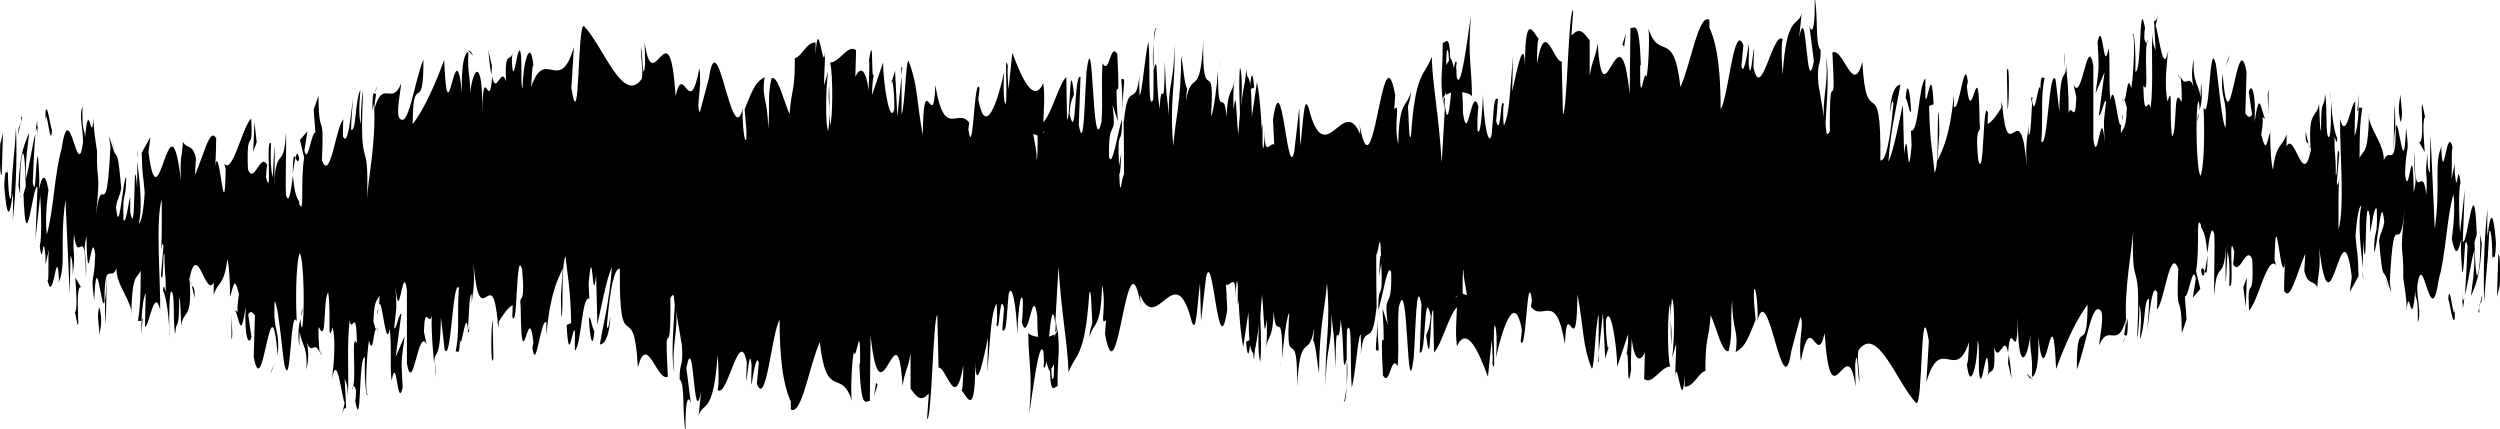 <?xml version="1.0" encoding="UTF-8"?>
<svg id="Layer_2" xmlns="http://www.w3.org/2000/svg" viewBox="0 0 100.02 17.18">
  <defs>
    <style>
      .cls-1 {
        fill: #000000;
      }
    </style>
  </defs>
  <g id="Layer_1-2" data-name="Layer_1">
    <g>
      <path class="cls-1" d="M.01,5.76c-.03.43-.01,1.41.06,1.21l.05-1.65-.11.44Z"/>
      <path class="cls-1" d="M.51,8.83c.09-.8.19-2.21.13-3.73-.09,1.59-.11.93-.2,2.82-.07.19-.13-.53-.12-1.14-.03.42-.11-.36-.15.67.1,1.28.22,1.33.34.27.03.37,0,.8,0,1.1Z"/>
      <path class="cls-1" d="M7.67,11.41l-.05-.2c.01.11.03.17.05.2Z"/>
      <path class="cls-1" d="M12.1,12.32s-.05.2-.05.35c.03-.11.06-.21.05-.35Z"/>
      <path class="cls-1" d="M12.86,14.14l-.04-.11c.02.15.03.24.04.11Z"/>
      <path class="cls-1" d="M7.67,11.41l.12.52c0-.54-.06-.4-.12-.52Z"/>
      <path class="cls-1" d="M1.49,4.83c-.02.08-.05.23-.06.44l.06-.18c0-.09,0-.17,0-.26Z"/>
      <path class="cls-1" d="M5.71,12.75h-.04c-.01.19-.02.42-.03.68l.07-.68Z"/>
      <path class="cls-1" d="M4.21,13c.03.06.05-1.34.06-1.96-.02.58-.04.85-.07.96,0,.27,0,.59.02,1Z"/>
      <path class="cls-1" d="M1.83,10.53l-.04.19.04-.19Z"/>
      <path class="cls-1" d="M6.79,13.05c0,.21,0,.39.01.5,0-.18,0-.34-.01-.5Z"/>
      <path class="cls-1" d="M48.77,2.49c0,.1,0,.16,0,.25,0-.14.01-.24,0-.25Z"/>
      <path class="cls-1" d="M50.51,9.45l-.02.08c0,.27,0,.53,0,.79l.03-.86Z"/>
      <path class="cls-1" d="M14.25,15.94v-.03c-.04.16-.02.13,0,.03Z"/>
      <path class="cls-1" d="M26.98,14.9c-.14-1.26.23-1.61.02-3.01.02.55-.2,2.19-.02,3.01Z"/>
      <path class="cls-1" d="M1.53,5.02h.06s-.06,0-.06,0Z"/>
      <polygon class="cls-1" points="26.99 11.89 26.99 11.88 26.97 11.75 26.99 11.89"/>
      <path class="cls-1" d="M17.44,15.1c0-.25-.02-.44-.03-.62,0,.14,0,.32.03.62Z"/>
      <path class="cls-1" d="M15.06,13.1l.06.19c-.02-.13-.04-.17-.06-.19Z"/>
      <path class="cls-1" d="M18.68,13.11c.03.11.04.3.09.11v-.17c-.03.19-.05.28-.09.06Z"/>
      <path class="cls-1" d="M19.96,13.1c0-.11-.02-.19-.02-.28l-.04.08.06.21Z"/>
      <path class="cls-1" d="M44.86,3.17c.03.4.05.83.06,1.26-.02-1,.17-1.35-.06-1.26Z"/>
      <path class="cls-1" d="M1.49,5.62c0-.35.02-.53.04-.61l-.04.08c0,.21,0,.41,0,.53Z"/>
      <path class="cls-1" d="M18.73,2.02l.2.21c-.06-.14-.13-.21-.2-.21Z"/>
      <path class="cls-1" d="M35.64,3.37l.05-.17s-.03,0-.05.17Z"/>
      <path class="cls-1" d="M19.54,2.02c.04.5.08.78.12.97,0-.11.02-.2.02-.36l-.14-.61Z"/>
      <path class="cls-1" d="M44.92,4.44h0s0,0,0,0Z"/>
      <path class="cls-1" d="M46.27,1.11c-.19-.04-.09,1.81-.13,2.87-.23.52-.11-1.36-.19-2.3-.15.49-.26,2.19-.36,2.11,0-.3-.03-.41,0-.8-.15,1.47-.46.07-.63,1.92-.01-.16-.02-.32-.02-.46.03.93.03,1.87.03,2.54-.09.03-.16,1.17-.19-.04.05.04.06-.45.08-.83l-.09.52c-.08-1.73.12-.6.12-1.88-.18.56-.39,2-.52,1.51-.03-1.7.32-.57.14-2.08l.21.65c-.16-2.68.13.19-.02-2.68-.28-.49-.31.87-.59.37-.06.94.02,1.4-.04,2.34-.39,1.7-.31-4.27-.6-2.01-.08,1.13-.1,3.28-.31,2.14l.07-1.92c-.27-.19-.15,2.76-.44,1.47.05-.75.21-.64.17-.86-.18-1.52-.13,1.09-.27,1.09l-.03-1.7c-.29.27-.6,1.5-.92,1.81.02-.51.07-1.04,0-1.56-.4.85-.86-.21-1.24-1.22l-.15,1.47s-.06-.66-.03-.95c-.15-.56,0,.93-.08,1.51-.09.1-.11-.84-.06-1.28-.27,1.24-.76,2.68-1.04,1.11l.05-.44c-.22-.6-.25,3.01-.45,1.64l.04-.26c-.47-.64-1,.71-1.36-1.51-.07,2.11-.47-.94-.5,2.01-.27-1.46-.19-1.99-.57-2.97-.1-.14-.15,1.84-.28,2.15v-1.54s-.17,1.62-.17,1.62l-.09-1.84-.12.4c.05.09.1.69.09,1.13-.18.7-.45-1.07-.45-1.86l-.44,1.3c0-.62.08-.83.14-1.23-.23,1.57-.04-1.62-.26-.18.03.35-.02.92-.02,1.23-.11-.93-.35-.94-.53-.55l.03-1.06c-.32-.27-.68.51-1.04.49.13.49.1,2.34,0,2.51l-.04-1.63c-.07,1.01.11.62-.03,1.85-.14-.19-.09-1.85-.01-2.38l-.16.57c0-.49.03-.74.04-1.36-.07,1.01-.28-1.63-.38.12v-.48c-.37-.01-.54.55-.83.63,0,1.41-.12,1.09-.21,2.23-.22-.45-.46-1.55-.72-1.43-.18.7-.05,1.19-.14,2.03-.01-1.28-.27-1.16-.14-2.08-.31.21-.4.26-.8,1.3.04.52.09.75.07,1.19-.07.21-.16-.54-.15-1.15l.02-.13c-.45,1.92-1.03-3.73-1.38-1.06l.02-.13-.37,1.39c-.17-.22.1-.96-.02-1.76-.4,2.14-.63-.31-.95,1.11-.25-3.78-.9.27-1.24-2.15l.02.89c-.09.87-.11-.51-.17-.71,0,.69.1.8.04,1.28-.75,1.07-1.54-1.3-2.31-2.1-.28-.24-.16,4.6-.51,2.48l.1-1.65c-.57,1.98-1.16-.07-1.71,1.61.03-.38.03-.88.09-.87-.12-1.2-.43-.06-.43.92-.09-.11-.02-.89-.07-1.38-.12-.71-.29,1.53-.36.34-.01-.19.03-.39.05-.48-.08.58-.36-.15-.28,1.24-.21-.66-.4.61-.56-.2-.11,1.55-.36-.74-.39,1.44.01-2.26-.36-1.82-.5-.76.04-.68-.11-.71-.06-1.66-.15.03-.29.45-.26,1.61-.28-2.71-.56,2.18-.71-1.29-.45,1.22-.86,2.04-1.26,2.57.01-2.25.44-.22.43-2.59-.38.93-.6,2.87-.98,2.32-.1-.31.06-.98.09-1.36-.38.93-.73-.21-1.07,1.02,0-.21.04-.44.07-.61-.07.07-.15-.33-.15.69l.06-.28c.11,1.49-.26,3.11-.28,3.89.11-2.94-.33-.74-.15-4.45-.04.19-.1.68-.09,1.36-.07-.2-.09-.6-.02-1.38-.24.56-.15,1.65-.37,1.62,0-.5.04-.69.07-1.27-.11.97-.22,1.94-.4,1.52.01-.3-.01-.69.04-.68-.31.15-.53,2.58-.88,1.64.1-2.16-.12-.71-.14-2.58l-.19.56.07.91c-.16-.03-.31,1.33-.44.72l.12-.77-.3.35.17.71c-.16.96.02,2.36-.2,1.84.04-.19-.16-.02-.25-1.12h0c-.08.59-.16,1.21-.28.75-.03-.6.03-2.06,0-2.46-.08,1.56-.38.43-.48,2.09.03-.39.04-1.37.02-1.57l-.07,1.27c-.08-.41-.09-.6-.07-1.38-.23-.23.07,2.37-.2,1.35.02-.1.01-.29.05-.48-.27-.53-.52.8-.77.18-.07-1.88.22-.46.13-2.04-.36.34-.74,2.25-1.08,1.81l.06.21c-.05,2.65-.26-1.31-.43-.06.04-.2.06-1.47.04-1.18-.24-.43-.48.65-.84,1.49l.04-.68c-.14-.61-.37-.35-.52-.66-.04.68-.13.57-.08,1.56-.46-3.88-.89,2.08-1.3-1.15l.08-.6-.35.63c.03,1.16.05.7.12,1.6-.04.68-.14,1.22-.23,1.22.16-.77,0-1.86-.07-2.5.01.35-.01.74,0,1.1-.18-2.06-.03,2.32-.28.94v-.61c-.08.31-.17,1.11-.27.94-.04-1.34.1-.62.11-1.72-.14.08-.28,2.53-.41,1.2.06-.37.15-.38.21-.75-.14-1.57-.16-1.17-.26-1.42v.04s-.23-.71-.23-.71l.06.43c-.18,3.48-.36.64-.6,2.92.23-2.16.04-1.25.06-2.76-.06-.42-.15-.89-.13-1.32-.11,1.22-.19-.96-.35.82,0-.49-.12-.05-.1-1.27-.15.38.03.85.02,1.46-.23,1.67-.53-2.02-.86.26-.28.94-.33,2.59-.59,3.4-.09-.78.07-1.78.07-1.78-.14-.72-.25-.59-.38-.03.03-.43,0-.79-.04-1.33-.11.13-.07,1.78-.21,1.06.02-.54.06-1.41.11-1.96-.13.45-.25,1.36-.38,1.8-.03-.85.08-1.29.13-1.84-.15.38-.38.77-.43,2.12l.09.48c-.05.06-.03-1.15.01-1.4.13-1.05.18.47.19.96l-.09.31c.1,2.86.37-.46.56-.29l-.08,2.08.19-1.73c.04.54.07,1.7-.02,2.01.13,1.03.12-.74.23.41.01.18,0,.28,0,.36l.13-.62c-.03.44.02,1.47-.06,1.17.24,1.2.38-1.56.47.02l-.02.13c.33-.7.03-1.53.28-3.32l.17,3.77.03-1.53c.03.05.1.17.09.78.13-1.05-.02-.66.05-1.65.16,1.39.45-.65.48,1.78.06-1.16-.16-.89.02-1.7.05,2.62.2-.45.35.75-.05,1.35-.19.63-.04,1.84.09-2.28.29.5.41.06,0-1.82.27-.76.48-1.36-.01.61.4,1,.59,1.66v.3c.03-1.84.23-1.49.38-1.87,0,1.1-.03,1.53-.11,2.02h.14c.03-.6.08-.91.17-1.12l-.03,1.37c.18-.08.37-1.62.61-.7.01-1.28-.19-3.57.06-4.42,0,.69.02,1.88-.05,2.16.02-.09.08-.57.12-.28l-.1,1.16c.11.51.06-.97.14-.86,0,.99.06.7.05,1.49-.02.1-.08-.41-.11-.02.1.18.21.76.25,1.51,0-.56,0-1.33.07-1.46.18-.07.06,1.19.17,1.7.04-.69.16.02.16-1.45.05,0,.06.7.08,1.1.1-.65.44-.19.34-1.76l-.02-.1.02-.06h0,0c.31-1.47.65.84.96.2v.49c.18-.56.41-.33.54-1.4.05,0,.13.9.11,1.49.14-.37.16-.93.36-.11-.14.86.05.76-.15.63.18.43.22,1.22.42-.13-.07,1.26.14,1.59.23,1.21l-.13-.9c.1-.18.18-.07.27.04l-.05,1.66c.38,2.02.68-3.44.96-.06.1-1.16-.2-.82-.12-2.18.17.22.35,2.61.41,2.62.24.92.22-2.43.47-1.8-.03-.59-.06-2.18.12-2.74.17.22.21,2.49.1,2.97-.04.05-.06-.14-.06-.34-.06.21-.13.47-.06,1.11l.02-.59c.09.61.32.54.27,1.52.13-.57.06-.97-.04-1.28.22.86.35.03.57.6-.04-.33-.07-1.02-.03-1.02.33.73.15-1.13.37-1.39.13.9-.05,2.16.18,1.4.14.61.03,1.57-.03,2.06.21-1.14.39.75.51.96l-.11.48c.07-.28.12-.28.17-.27l-.06-1.19c.06.21.12.21.12.71.07-.78-.05-1.97.08-3.04.09.6.26-.65.29.93-.27-.53.03,1.58-.2,1.84.04-.19.1-.18.16.03,0,.18,0,.33-.03.42.26,1.41.12-1.78.39-1.74-.03.89.06,1.68.11,1.49-.11-.02-.05-1.48.05-2.16.17.69.19-.51.28-.43l-.1-.32c.03-.89.12-.77.24-1.05.01.69-.11.48-.07.78.13-1.56.3,1.61.48.56.09.6,0,1.67.08,2.07.21-1.15.22,1.22.44.27-.06-1.19-.07-.9.08-2.06l-.36.84.23-1.73c-.11-.02-.23.75-.29.55.11-.97.1-.68.05-1.67.15,1.79.29-1.04.46.17v2.95c.25,1.32.45-1.52.79-.77l-.11-.51c.04-1.17.21-.16.31-.64-.01.99.06,1.35.1,1.96,0-.73.24.07.27-1.9l.15,1.3c.27.53.31-2.81.57-2.48-.08,1.07.04,1.77-.13,2.54.09.01.16.19.17-.49.05.62.24-1.33.32-.39.04-.43.05-1.47.15-1.39.01.2,0,.49,0,.49,0-.49.15-.66.07-1.76.27,3.08.74-.22.98,2.42.19-.33.42-.65.59-.72-.01.3,0,.49-.03.39.24.92.15-2.83.41-1.81.14,1.6-.14.86-.06,1.47.04,3.25.32-.44.51,1.45l-.04.19c.14,1.1.34-1.23.56-1,0,0-.01.29,0,.49.15-1.66.45-2.2.66-2.66-.07,1.27-.1.67-.06,1.96.1-.18-.03-2.07.17-2.44.06.7.2,1.3.22,2.68l-.18.07c.09,1.78.24-.06.33.25v.78c.27-.25.27-2.22.58-2.08l-.03-.59c.17-1.94.14,1.1.3-.35l.05,1.97c.11-.48.38-1.91.58-2.28-.11,1.46-.34,2.21-.48,3.08.11.01.37-.15.42-1.12-.04.19-.1.67-.14.37.13-1.55.31-2.31.52-2.28-.04,3.83.56.96.72,3.94.38-1.41.76.6,1.2.38-.16-2.98.13-.08.1-3.14.1-.2.14-.15.15.05l.31,1.83c.07.89-.1.67-.09,1.36.23.23.09,1.3.24,2.11-.03-1.09.08-1.57.21-1.15l-.18-1.41c.32-1.63.27,2.57.59.95l-.1.96c.16-.57.6.02.76-2.44.03.35.07,1.19,0,1.41.39.37.87-2.61,1.17-1.1l-.03.75c.07-.22.13-1.4.22-.65,0,.31-.03.75,0,.79.04-.26.19-1.31.29-.87l-.08.84c.38.98.59-2.05.91-2.56,0,2.2.3,2.92.45,3.27v.31c.44.27.75-1.82,1.16-2.69.26,2.39.86,1,1.28,2.34-.06-.4.01-1.71.08-1.94.1.45.27-1.53.25.49l-.03-.04c.07,1.98.27,1.45.42,1.51l.03-2.64c.4,3.84,1.06-1.41,1.28,2.03.1-.66.22-.65.32-1.31v1.42c.27.36.4.54.73.2l-.07,1.01c.19.09.24-4.08.41-4.16l.05,2.11c.33-.03.66,1.82.99-.09,0,.31-.01.92-.07,1.01.15.06.6,1.43.54-1.47,0,1.89.34.18.52-.65l-.03,1.39c.15-1.78.15-2.27.36-2.76.05.18.04,1.12-.02.76.17.73.13-1.32.33-.58l-.07.89c.17.11.16-.37.25-1.41.11-.56.32.35.35,1.61.02-.77.12-1.8.22-1.43.01.48-.02.77-.04.92.28.95.42-1.62.62-.25,0,.46.02.69.03.83-.23-.03-.41-.11-.39-.21,0,1.28.18,1.51.04,3.28.15-.97.4-3.07.57-2.47,0,.12.02.25.02.44l-.02.14c.04.13.08,0,.11-.21.06.21.09.37.15.39.02,1.06.21.57.3.62,0-1.41.11-1.18,0-2.34.01.1-.02.17-.08.23l-.04.15v-.12s-.22.09-.22.09c.07-.71.15-1.31.25-.53.05-.9.1-1.83.13-2.27.12,1.96.36,3.02.4,4.23.28-.79.65-.52.83-3.16.08-.34.09.76.12,1.17-.05.27-.1.22-.12.6.16-.68.47-.26.51-2.11.2.83-.11,1.7.16,1.4l-.04.56c.54,2.95.87-4.71,1.47-.92-.04-.23-.06-.34-.07-.65.68,1.67,1.4-1.57,2.07,1.08.19.53.21-.64.33-1.54l.04,1.51.2-1.74c.28-1.28.49,3.7.85,1.29l-.05-1.02c.13.19.41-.6.38.57.01-.19.04-1.06.09-.53v.79s.32-1.35.32-1.35c.24.57-.04,3.14.32,3.29.13-.3.38-2.3.33-2.83-.05-.04-.14-.49-.14-1.28l.12-.41c.02-2.33.12-4.71-.18-6.34l-.21,1.42-.07-1.13.17-.07c-.1-1.06-.16-.12-.23.52-.02-.6-.05-1.02-.09-1.24l-.2,2.22c-.02-.91.09-1.81-.05-2.31-.1,1.03.09,2.04-.07,2.72-.1-1.06-.07-1.92-.19-1.02-.02-.6,0-.98.05-1.25-.1.72-.27.3-.33,1.54-.1-1.31-.35.34-.34-1.86-.03.53-.18,1.73-.28,1.82.17-2.64-.36-.15-.31-2.98-.13,2.37-.46,1.05-.69,2.37.01-.19.04-.57.06-.45-.13-.2-.17-.91-.25-1.36-.02,1.96-.22,2.41-.32,3.62-.16-1.89.1-2.3.05-4.12,0,1.59-.27,1.58-.22,2.91-.12-1.17-.1-.57-.17-2.19-.02,2.45-.11.42-.21,1.92-.17-1.21-.04-2.29-.24-1.55-.09-.75.08-1.62.08-1.62ZM41.72,5.34v-.03l.09-.08-.09.11ZM41.34,5.36l.17.06c.01.48,0,.99-.04.96.02-.33-.07-.6-.13-1.01ZM42.15,15.1c-.06.2-.08-.08-.09-.36.03-.02.06-.07.11-.17v-.17c0,.27,0,.52-.02.71Z"/>
      <path class="cls-1" d="M42.26,13.26l.02-.1c-.01-.12-.02-.23-.04-.32,0,.15-.01.3-.02.44l.03-.02Z"/>
      <polygon class="cls-1" points="7.61 11.18 7.62 11.21 7.6 11.01 7.61 11.18"/>
      <polygon class="cls-1" points="36.06 2.67 36.06 3.03 36.1 2.72 36.06 2.67"/>
      <path class="cls-1" d="M5.51,6.35c0-.12-.01-.25-.03-.36,0,.09.01.22.03.36Z"/>
      <path class="cls-1" d="M4.6,6.04l-.13-.5c.06.28.1.42.13.5Z"/>
      <path class="cls-1" d="M3.9,5.34c0,.25-.01.43-.01.6h0s.01-.6.01-.6Z"/>
      <path class="cls-1" d="M15.01,3.69l.03-.06c.06-.27.02-.17-.03.06Z"/>
      <path class="cls-1" d="M11.71,6.97c.04-.26.07-.51.11-.66-.06-.11-.1-.14-.11.66Z"/>
      <polygon class="cls-1" points="18.71 2 18.71 2.02 18.73 2.02 18.71 2"/>
      <path class="cls-1" d="M11.97,6.34c-.06-.28-.11-.22-.15-.02.05.09.11.24.15.02Z"/>
      <path class="cls-1" d="M.87,4.7l-.03-.06c0,.09,0,.17,0,.23l.04-.17Z"/>
      <path class="cls-1" d="M.83,4.87l-.04.17s.03-.01.04-.17Z"/>
      <path class="cls-1" d="M.72,5.39l.08-.35s-.06-.05-.08.35Z"/>
      <path class="cls-1" d="M1.79,5.35v-.51c0,.11,0,.27,0,.51Z"/>
      <path class="cls-1" d="M2.08,5.21c-.07-.12-.17-1.09-.26-.77v.41c.04-.76.2,1.22.26.36Z"/>
      <path class="cls-1" d="M3.25,11.51l-.24-.41c.04.54.1,1.27-.01,1.4.3,1.62-.06-1.21.25-1Z"/>
      <path class="cls-1" d="M3.98,12.3c-.13.25,0,.79,0,1.1.08-.49.1-.62,0-1.1Z"/>
      <path class="cls-1" d="M9.26,12.3v1.28c.08-.18-.01-.5,0-1.28Z"/>
      <polygon class="cls-1" points="10.27 5.69 10.18 4.89 10.13 6.07 10.27 5.69"/>
      <polygon class="cls-1" points="10.87 14.8 10.82 14.98 10.99 14.52 10.87 14.8"/>
      <path class="cls-1" d="M19.74,14.35l-.03-1.57c-.07.28-.08,2.05.03,1.57Z"/>
      <path class="cls-1" d="M23.56,12.74c.04.79.15,1.29.22.52-.09-.11-.17-.72-.22-.52Z"/>
      <polygon class="cls-1" points="35.05 15.31 34.97 15.84 35.11 15.4 35.05 15.31"/>
      <path class="cls-1" d="M100.01,11.42c.03-.43.01-1.41-.06-1.21l-.05,1.66.11-.44Z"/>
      <path class="cls-1" d="M99.52,8.35c-.09.8-.19,2.21-.13,3.73.09-1.59.11-.93.2-2.82.07-.19.13.53.12,1.14.03-.42.11.36.15-.67-.1-1.28-.22-1.33-.34-.27-.03-.37,0-.8,0-1.1Z"/>
      <path class="cls-1" d="M92.36,5.77l.05.2c-.01-.11-.03-.17-.05-.2Z"/>
      <path class="cls-1" d="M87.92,4.86s.05-.2.05-.35c-.03.11-.06.21-.05.35Z"/>
      <path class="cls-1" d="M87.16,3.04l.04.11c-.02-.15-.03-.24-.04-.11Z"/>
      <path class="cls-1" d="M92.36,5.77l-.12-.52c0,.54.06.4.12.52Z"/>
      <path class="cls-1" d="M98.53,12.34c.02-.08.05-.23.06-.44l-.06.18c0,.09,0,.17,0,.26Z"/>
      <path class="cls-1" d="M94.31,4.43h.04c.01-.19.02-.42.03-.68l-.07.68Z"/>
      <path class="cls-1" d="M95.82,4.17c-.03-.06-.05,1.34-.06,1.96.02-.58.04-.85.07-.96,0-.27,0-.59-.02-1Z"/>
      <path class="cls-1" d="M98.2,6.65l.04-.19-.04.19Z"/>
      <path class="cls-1" d="M93.24,4.12c0-.21,0-.39-.01-.5,0,.18,0,.34.01.5Z"/>
      <path class="cls-1" d="M51.25,14.69c0-.1,0-.16,0-.25,0,.14-.01.24,0,.25Z"/>
      <path class="cls-1" d="M49.51,7.73l.02-.08c0-.27,0-.53,0-.79l-.03.86Z"/>
      <path class="cls-1" d="M85.78,1.24v.03c.04-.16.02-.13,0-.03Z"/>
      <path class="cls-1" d="M73.05,2.27c.14,1.26-.23,1.61-.02,3.01-.02-.55.2-2.19.02-3.01Z"/>
      <path class="cls-1" d="M98.49,12.16h-.06s.06,0,.06,0Z"/>
      <polygon class="cls-1" points="73.03 5.28 73.03 5.29 73.05 5.43 73.03 5.28"/>
      <path class="cls-1" d="M82.58,2.08c0,.25.02.44.03.62,0-.14,0-.32-.03-.62Z"/>
      <path class="cls-1" d="M84.96,4.08l-.06-.19c.02.13.04.17.06.19Z"/>
      <path class="cls-1" d="M81.35,4.07c-.03-.11-.04-.3-.09-.11v.17c.03-.19.05-.28.09-.06Z"/>
      <path class="cls-1" d="M80.06,4.07c0,.11.02.19.02.28l.04-.08-.06-.21Z"/>
      <path class="cls-1" d="M55.16,14.01c-.03-.4-.05-.83-.06-1.26.02,1-.17,1.36.06,1.26Z"/>
      <path class="cls-1" d="M98.53,11.55c0,.35-.02.53-.04.61l.04-.08c0-.21,0-.41,0-.53Z"/>
      <path class="cls-1" d="M81.29,15.15l-.2-.21c.06.14.13.21.2.21Z"/>
      <path class="cls-1" d="M64.39,13.81l-.05.17s.03,0,.05-.17Z"/>
      <path class="cls-1" d="M80.48,15.15c-.04-.5-.08-.78-.12-.97,0,.11-.02.2-.02.36l.14.61Z"/>
      <path class="cls-1" d="M55.1,12.73h0s0,0,0,0Z"/>
      <path class="cls-1" d="M53.76,16.07c.19.04.09-1.81.13-2.87.23-.53.11,1.36.19,2.3.15-.49.26-2.18.36-2.11,0,.3.03.41,0,.8.15-1.47.46-.07.63-1.92.01.16.02.32.02.46-.03-.93-.03-1.87-.03-2.54.09-.03.16-1.17.19.04-.05-.04-.06.45-.08.83l.09-.52c.08,1.73-.12.6-.12,1.88.18-.56.39-2,.52-1.51.03,1.7-.32.57-.14,2.08l-.21-.65c.16,2.68-.13-.19.02,2.68.28.49.31-.87.59-.37.06-.94-.02-1.4.04-2.34.39-1.7.31,4.27.6,2.01.08-1.13.1-3.28.31-2.14l-.07,1.92c.27.19.15-2.76.44-1.47-.05.75-.21.64-.17.86.18,1.52.13-1.09.27-1.09l.03,1.7c.29-.27.6-1.5.92-1.81-.02.51-.07,1.04,0,1.56.4-.85.86.21,1.24,1.22l.15-1.47s.06.66.03.95c.15.56,0-.93.08-1.51.09-.1.11.84.06,1.28.27-1.24.76-2.68,1.04-1.11l-.05.44c.22.6.25-3.01.45-1.64l-.04.26c.47.64,1-.71,1.36,1.51.07-2.11.47.94.5-2.01.27,1.46.19,1.99.57,2.97.1.14.15-1.84.28-2.15v1.54s.17-1.62.17-1.62l.09,1.84.12-.4c-.05-.09-.1-.69-.09-1.14.18-.7.45,1.07.45,1.86l.44-1.3c0,.62-.08.83-.14,1.23.23-1.57.04,1.62.26.18-.03-.35.02-.92.02-1.23.11.93.35.94.53.55l-.03,1.06c.32.27.68-.51,1.04-.49-.13-.49-.1-2.34,0-2.51l.04,1.63c.07-1.01-.11-.61.03-1.85.14.19.09,1.85.01,2.38l.16-.57c0,.49-.03.74-.04,1.36.07-1.01.28,1.63.38-.12v.48c.37.01.54-.55.83-.63,0-1.41.12-1.09.21-2.23.22.45.46,1.55.72,1.43.18-.7.05-1.19.14-2.03.01,1.28.27,1.16.14,2.08.31-.21.4-.26.8-1.3-.04-.52-.09-.75-.07-1.19.07-.21.16.54.15,1.15l-.02.13c.45-1.92,1.03,3.73,1.38,1.06l-.02.13.37-1.39c.17.22-.1.96.02,1.76.4-2.14.63.31.95-1.11.25,3.78.9-.27,1.24,2.15l-.02-.89c.09-.87.11.51.17.71,0-.69-.1-.8-.04-1.28.75-1.07,1.54,1.3,2.31,2.1.28.24.16-4.6.51-2.48l-.1,1.65c.57-1.98,1.16.07,1.71-1.61-.03.38-.03.88-.09.87.12,1.2.43.06.43-.92.09.11.02.89.07,1.38.12.71.29-1.53.36-.34.01.19-.03.39-.05.48.08-.58.36.15.28-1.24.21.66.4-.61.56.2.11-1.55.36.74.39-1.44-.01,2.26.36,1.82.5.76-.04.68.11.71.06,1.65.15-.03.29-.45.26-1.61.28,2.71.56-2.18.71,1.29.45-1.22.86-2.04,1.26-2.57-.01,2.25-.44.22-.43,2.59.38-.93.6-2.86.98-2.32.1.31-.06.98-.09,1.36.38-.93.73.2,1.07-1.02,0,.21-.04.44-.07.61.07-.07.15.33.15-.69l-.06.28c-.11-1.49.26-3.11.28-3.89-.11,2.94.33.74.15,4.45.04-.19.1-.68.09-1.36.07.2.09.6.02,1.38.24-.56.15-1.65.37-1.62,0,.5-.04.69-.07,1.27.11-.97.22-1.94.4-1.52-.01.3.01.69-.04.68.31-.15.53-2.58.88-1.64-.1,2.16.12.71.14,2.58l.19-.56-.07-.91c.16.03.31-1.33.44-.72l-.12.77.3-.35-.17-.71c.16-.96-.02-2.36.2-1.84-.04.19.16.02.25,1.12h0c.08-.59.16-1.21.28-.75.03.6-.03,2.06,0,2.46.08-1.56.38-.43.48-2.09-.03.39-.04,1.37-.02,1.57l.07-1.27c.08.41.09.6.07,1.38.23.23-.07-2.37.2-1.35-.02.1-.01.29-.05.48.27.53.52-.8.77-.18.07,1.88-.22.46-.13,2.04.36-.34.74-2.25,1.08-1.81l-.06-.21c.05-2.65.26,1.31.43.06-.04.2-.06,1.47-.04,1.18.24.43.48-.65.84-1.49l-.04.68c.14.61.37.35.52.66.04-.68.13-.57.08-1.56.46,3.88.89-2.08,1.3,1.15l-.08.6.35-.63c-.03-1.16-.05-.7-.12-1.6.04-.68.14-1.22.23-1.22-.16.77,0,1.86.07,2.5-.01-.35.01-.74,0-1.1.18,2.06.03-2.32.28-.94v.61c.08-.31.17-1.11.27-.94.04,1.34-.1.62-.11,1.72.14-.08.28-2.53.41-1.2-.06.37-.15.38-.21.75.14,1.57.16,1.17.26,1.42v-.04s.23.71.23.71l-.06-.43c.18-3.48.36-.64.6-2.92-.23,2.16-.04,1.25-.06,2.76.06.42.15.89.13,1.32.11-1.22.19.96.35-.82,0,.49.12.05.1,1.27.15-.38-.03-.85-.02-1.46.23-1.67.53,2.02.86-.27.28-.94.33-2.59.59-3.4.09.78-.07,1.78-.07,1.78.14.72.25.59.38.03-.03.43,0,.79.04,1.33.11-.13.07-1.78.21-1.06-.02.54-.06,1.41-.11,1.96.13-.45.25-1.36.38-1.8.03.85-.08,1.29-.13,1.84.15-.38.38-.77.43-2.12l-.09-.48c.05-.06.03,1.15-.01,1.4-.13,1.05-.18-.47-.19-.96l.09-.31c-.1-2.86-.37.46-.56.29l.08-2.08-.19,1.73c-.04-.54-.07-1.7.02-2.01-.13-1.03-.12.74-.23-.41-.01-.18,0-.28,0-.36l-.13.62c.03-.44-.02-1.47.06-1.17-.24-1.2-.38,1.56-.47-.02l.02-.13c-.33.7-.03,1.53-.28,3.32l-.17-3.77-.03,1.53c-.03-.05-.1-.17-.09-.78-.13,1.05.02.66-.05,1.65-.16-1.39-.45.65-.48-1.78-.06,1.16.16.89-.02,1.7-.05-2.62-.2.45-.35-.75.05-1.35.19-.63.04-1.84-.09,2.28-.29-.5-.41-.06,0,1.82-.27.76-.48,1.36.01-.61-.4-1-.59-1.66v-.3c-.03,1.84-.23,1.49-.38,1.87,0-1.1.03-1.53.11-2.02h-.14c-.03.6-.08.91-.17,1.12l.03-1.37c-.18.08-.37,1.62-.61.7-.01,1.28.19,3.57-.06,4.42,0-.69-.02-1.88.05-2.16-.02.09-.08.57-.12.28l.1-1.16c-.11-.51-.06.97-.14.86,0-.99-.06-.7-.05-1.49.02-.1.08.41.11.02-.1-.18-.21-.76-.25-1.51,0,.56,0,1.33-.07,1.46-.18.07-.06-1.19-.17-1.7-.04.69-.16-.02-.16,1.45-.05,0-.06-.7-.08-1.09-.1.65-.44.19-.34,1.76l.02.1-.02.06h0,0c-.31,1.47-.65-.84-.96-.2v-.49c-.18.56-.41.33-.54,1.4-.05,0-.13-.9-.11-1.49-.14.37-.16.93-.36.11.14-.86-.05-.76.15-.63-.18-.43-.22-1.22-.42.13.07-1.26-.14-1.59-.23-1.21l.13.9c-.1.18-.18.07-.27-.04l.05-1.66c-.38-2.02-.68,3.44-.96.06-.1,1.16.2.82.12,2.18-.17-.22-.35-2.61-.41-2.62-.24-.92-.22,2.43-.47,1.8.03.59.06,2.18-.12,2.74-.17-.22-.21-2.49-.1-2.97.04-.05.06.14.06.34.06-.22.13-.47.06-1.11l-.02.59c-.09-.61-.32-.54-.27-1.52-.13.57-.06.97.04,1.28-.22-.86-.35-.03-.57-.6.04.33.07,1.02.03,1.02-.33-.73-.15,1.13-.37,1.39-.13-.9.05-2.16-.18-1.4-.14-.61-.03-1.57.03-2.06-.21,1.14-.39-.75-.51-.96l.11-.48c-.07.28-.12.28-.17.27l.06,1.19c-.06-.21-.12-.21-.12-.71-.07.78.05,1.97-.08,3.04-.09-.6-.26.65-.29-.93.27.53-.03-1.58.2-1.84-.04.19-.1.18-.16-.03,0-.18,0-.33.03-.42-.26-1.41-.12,1.78-.39,1.74.03-.89-.06-1.68-.11-1.49.11.02.05,1.48-.05,2.16-.17-.69-.19.51-.28.43l.1.32c-.03.89-.12.77-.24,1.05-.01-.69.11-.48.07-.78-.13,1.56-.3-1.61-.48-.56-.09-.6,0-1.67-.08-2.07-.21,1.15-.22-1.22-.44-.26.06,1.19.07.9-.08,2.06l.36-.84-.23,1.73c.11.02.23-.75.29-.55-.11.97-.1.68-.05,1.67-.15-1.79-.29,1.04-.46-.17v-2.95c-.25-1.32-.45,1.52-.79.77l.11.51c-.04,1.17-.21.16-.31.64.01-.99-.06-1.35-.1-1.96,0,.73-.24-.07-.27,1.9l-.15-1.3c-.27-.53-.31,2.81-.57,2.48.08-1.07-.04-1.77.13-2.54-.09,0-.16-.19-.17.49-.05-.62-.24,1.33-.32.39-.04.43-.05,1.47-.15,1.39-.01-.2,0-.49,0-.49,0,.49-.15.66-.07,1.76-.27-3.08-.74.22-.98-2.42-.19.33-.42.65-.59.72.01-.3,0-.49.03-.39-.24-.92-.15,2.83-.41,1.81-.14-1.6.14-.86.06-1.47-.04-3.25-.32.44-.51-1.45l.04-.19c-.14-1.1-.34,1.23-.56,1,0,0,.01-.29,0-.49-.15,1.66-.45,2.2-.66,2.66.07-1.27.1-.67.06-1.96-.1.18.03,2.07-.17,2.44-.06-.7-.2-1.3-.22-2.68l.18-.07c-.09-1.78-.24.06-.33-.25v-.78c-.27.25-.27,2.22-.58,2.08l.03.59c-.17,1.94-.14-1.1-.3.35l-.05-1.97c-.11.48-.38,1.91-.58,2.28.11-1.46.34-2.21.48-3.08-.11-.01-.37.15-.42,1.12.04-.19.1-.67.14-.37-.13,1.55-.31,2.31-.52,2.28.04-3.83-.56-.96-.72-3.94-.38,1.41-.76-.6-1.2-.38.16,2.98-.13.08-.1,3.14-.1.2-.14.15-.15-.05l-.31-1.83c-.07-.89.1-.67.09-1.36-.23-.23-.09-1.3-.24-2.11.03,1.09-.08,1.57-.21,1.15l.18,1.41c-.32,1.63-.27-2.57-.59-.95l.1-.96c-.16.57-.6-.02-.76,2.44-.03-.35-.07-1.19,0-1.41-.39-.37-.87,2.61-1.17,1.1l.03-.75c-.07.22-.13,1.41-.22.65,0-.31.03-.75,0-.79-.04.26-.19,1.31-.29.87l.08-.84c-.38-.98-.59,2.05-.91,2.56,0-2.2-.3-2.92-.45-3.27v-.31c-.44-.27-.75,1.82-1.16,2.69-.26-2.39-.86-1-1.28-2.34.06.4-.01,1.72-.08,1.94-.1-.45-.27,1.53-.25-.49l.03.04c-.07-1.98-.27-1.45-.42-1.51l-.03,2.64c-.4-3.84-1.06,1.41-1.28-2.03-.1.66-.22.65-.32,1.31v-1.42c-.27-.36-.4-.54-.73-.2l.07-1.01c-.19-.09-.24,4.08-.41,4.16l-.05-2.11c-.33.03-.66-1.82-.99.09,0-.31.01-.92.07-1.01-.15-.06-.6-1.43-.54,1.47,0-1.89-.34-.18-.52.65l.03-1.39c-.15,1.78-.15,2.27-.36,2.76-.05-.18-.04-1.12.02-.76-.17-.73-.13,1.32-.33.58l.07-.89c-.17-.11-.16.37-.25,1.41-.11.56-.32-.35-.35-1.61-.02.77-.12,1.8-.22,1.43-.01-.48.02-.77.04-.92-.28-.95-.42,1.62-.62.25,0-.46-.02-.69-.03-.83.23.03.41.11.39.21,0-1.28-.18-1.51-.04-3.28-.15.97-.4,3.07-.57,2.47,0-.12-.02-.25-.02-.44l.02-.14c-.04-.13-.08,0-.11.21-.06-.21-.09-.37-.15-.39-.02-1.06-.21-.57-.3-.62,0,1.41-.11,1.18,0,2.34-.01-.1.02-.17.08-.23l.04-.15v.12s.22-.09.22-.09c-.07.71-.15,1.31-.25.53-.05.9-.1,1.83-.13,2.27-.12-1.96-.36-3.02-.4-4.23-.28.79-.65.52-.83,3.16-.08.34-.09-.76-.12-1.17.05-.26.1-.22.12-.6-.16.68-.47.26-.51,2.11-.2-.83.11-1.7-.16-1.4l.04-.56c-.54-2.95-.87,4.71-1.47.92.04.23.06.34.07.65-.68-1.67-1.4,1.57-2.07-1.08-.19-.53-.21.64-.33,1.54l-.04-1.51-.2,1.74c-.28,1.28-.49-3.7-.85-1.29l.05,1.02c-.13-.19-.41.6-.38-.57-.01.19-.04,1.06-.09.53v-.79s-.32,1.35-.32,1.35c-.24-.57.04-3.14-.32-3.29-.13.3-.38,2.3-.33,2.83.05.04.14.49.14,1.28l-.12.41c-.02,2.33-.12,4.71.18,6.34l.21-1.42.07,1.13-.17.07c.1,1.06.16.12.23-.52.02.6.05,1.02.09,1.24l.2-2.22c.02.91-.09,1.81.05,2.31.1-1.03-.09-2.04.07-2.72.1,1.06.07,1.92.19,1.02.02.6,0,.98-.05,1.24.1-.72.27-.3.33-1.54.1,1.31.35-.34.34,1.86.03-.53.18-1.73.28-1.82-.17,2.64.36.15.31,2.98.13-2.37.46-1.05.69-2.37-.01.19-.04.57-.06.45.13.2.17.91.25,1.36.02-1.96.22-2.41.32-3.62.16,1.89-.1,2.3-.05,4.12,0-1.59.27-1.58.22-2.91.12,1.17.1.57.17,2.19.02-2.45.11-.42.21-1.92.17,1.21.04,2.3.24,1.55.09.75-.08,1.62-.08,1.62ZM58.3,11.83v.03l-.09.08.09-.11ZM58.69,11.81l-.17-.06c-.01-.48,0-.98.04-.96-.02.32.07.6.13,1.01ZM57.88,2.07c.06-.2.08.08.09.37-.03.02-.06.07-.11.17v.17c0-.27,0-.52.02-.71Z"/>
      <path class="cls-1" d="M57.77,3.92l-.02.1c.01.12.02.23.04.32,0-.15.01-.3.02-.44l-.03.02Z"/>
      <polygon class="cls-1" points="92.41 6 92.4 5.97 92.42 6.17 92.41 6"/>
      <polygon class="cls-1" points="63.96 14.5 63.96 14.15 63.93 14.46 63.96 14.5"/>
      <path class="cls-1" d="M94.52,10.82c0,.12.01.25.03.36,0-.09-.01-.22-.03-.36Z"/>
      <path class="cls-1" d="M95.43,11.14l.13.5c-.06-.28-.1-.42-.13-.5Z"/>
      <path class="cls-1" d="M96.13,11.83c0-.25.01-.43.01-.6h0s-.01.6-.01.6Z"/>
      <path class="cls-1" d="M85.01,13.49l-.03.06c-.06.27-.02.16.03-.06Z"/>
      <path class="cls-1" d="M88.32,10.2c-.04.26-.07.51-.11.66.06.11.1.14.11-.66Z"/>
      <polygon class="cls-1" points="81.32 15.18 81.32 15.15 81.29 15.15 81.32 15.18"/>
      <path class="cls-1" d="M88.06,10.84c.06.28.11.22.15.02-.05-.09-.11-.24-.15-.02Z"/>
      <path class="cls-1" d="M99.16,12.47l.03.06c0-.09,0-.17,0-.23l-.04.17Z"/>
      <path class="cls-1" d="M99.19,12.3l.04-.17s-.03.01-.04.17Z"/>
      <path class="cls-1" d="M99.31,11.78l-.08.35s.06.05.08-.35Z"/>
      <path class="cls-1" d="M98.23,11.82v.51c0-.1,0-.27,0-.51Z"/>
      <path class="cls-1" d="M97.95,11.97c.07.12.17,1.09.26.77v-.41c-.04.76-.2-1.22-.26-.36Z"/>
      <path class="cls-1" d="M96.77,5.67l.24.41c-.04-.54-.1-1.27.01-1.4-.3-1.62.06,1.21-.25,1Z"/>
      <path class="cls-1" d="M96.04,4.88c.13-.25,0-.79,0-1.1-.08.49-.1.62,0,1.1Z"/>
      <path class="cls-1" d="M90.76,4.88v-1.28c-.08.18.01.5,0,1.28Z"/>
      <polygon class="cls-1" points="89.75 11.49 89.85 12.28 89.89 11.11 89.75 11.49"/>
      <polygon class="cls-1" points="89.16 2.38 89.2 2.19 89.04 2.66 89.16 2.38"/>
      <path class="cls-1" d="M80.29,2.83l.03,1.57c.07-.28.08-2.05-.03-1.57Z"/>
      <path class="cls-1" d="M76.46,4.44c-.04-.79-.15-1.29-.22-.52.09.11.17.72.22.52Z"/>
      <polygon class="cls-1" points="64.98 1.87 65.05 1.34 64.91 1.78 64.98 1.87"/>
    </g>
  </g>
</svg>